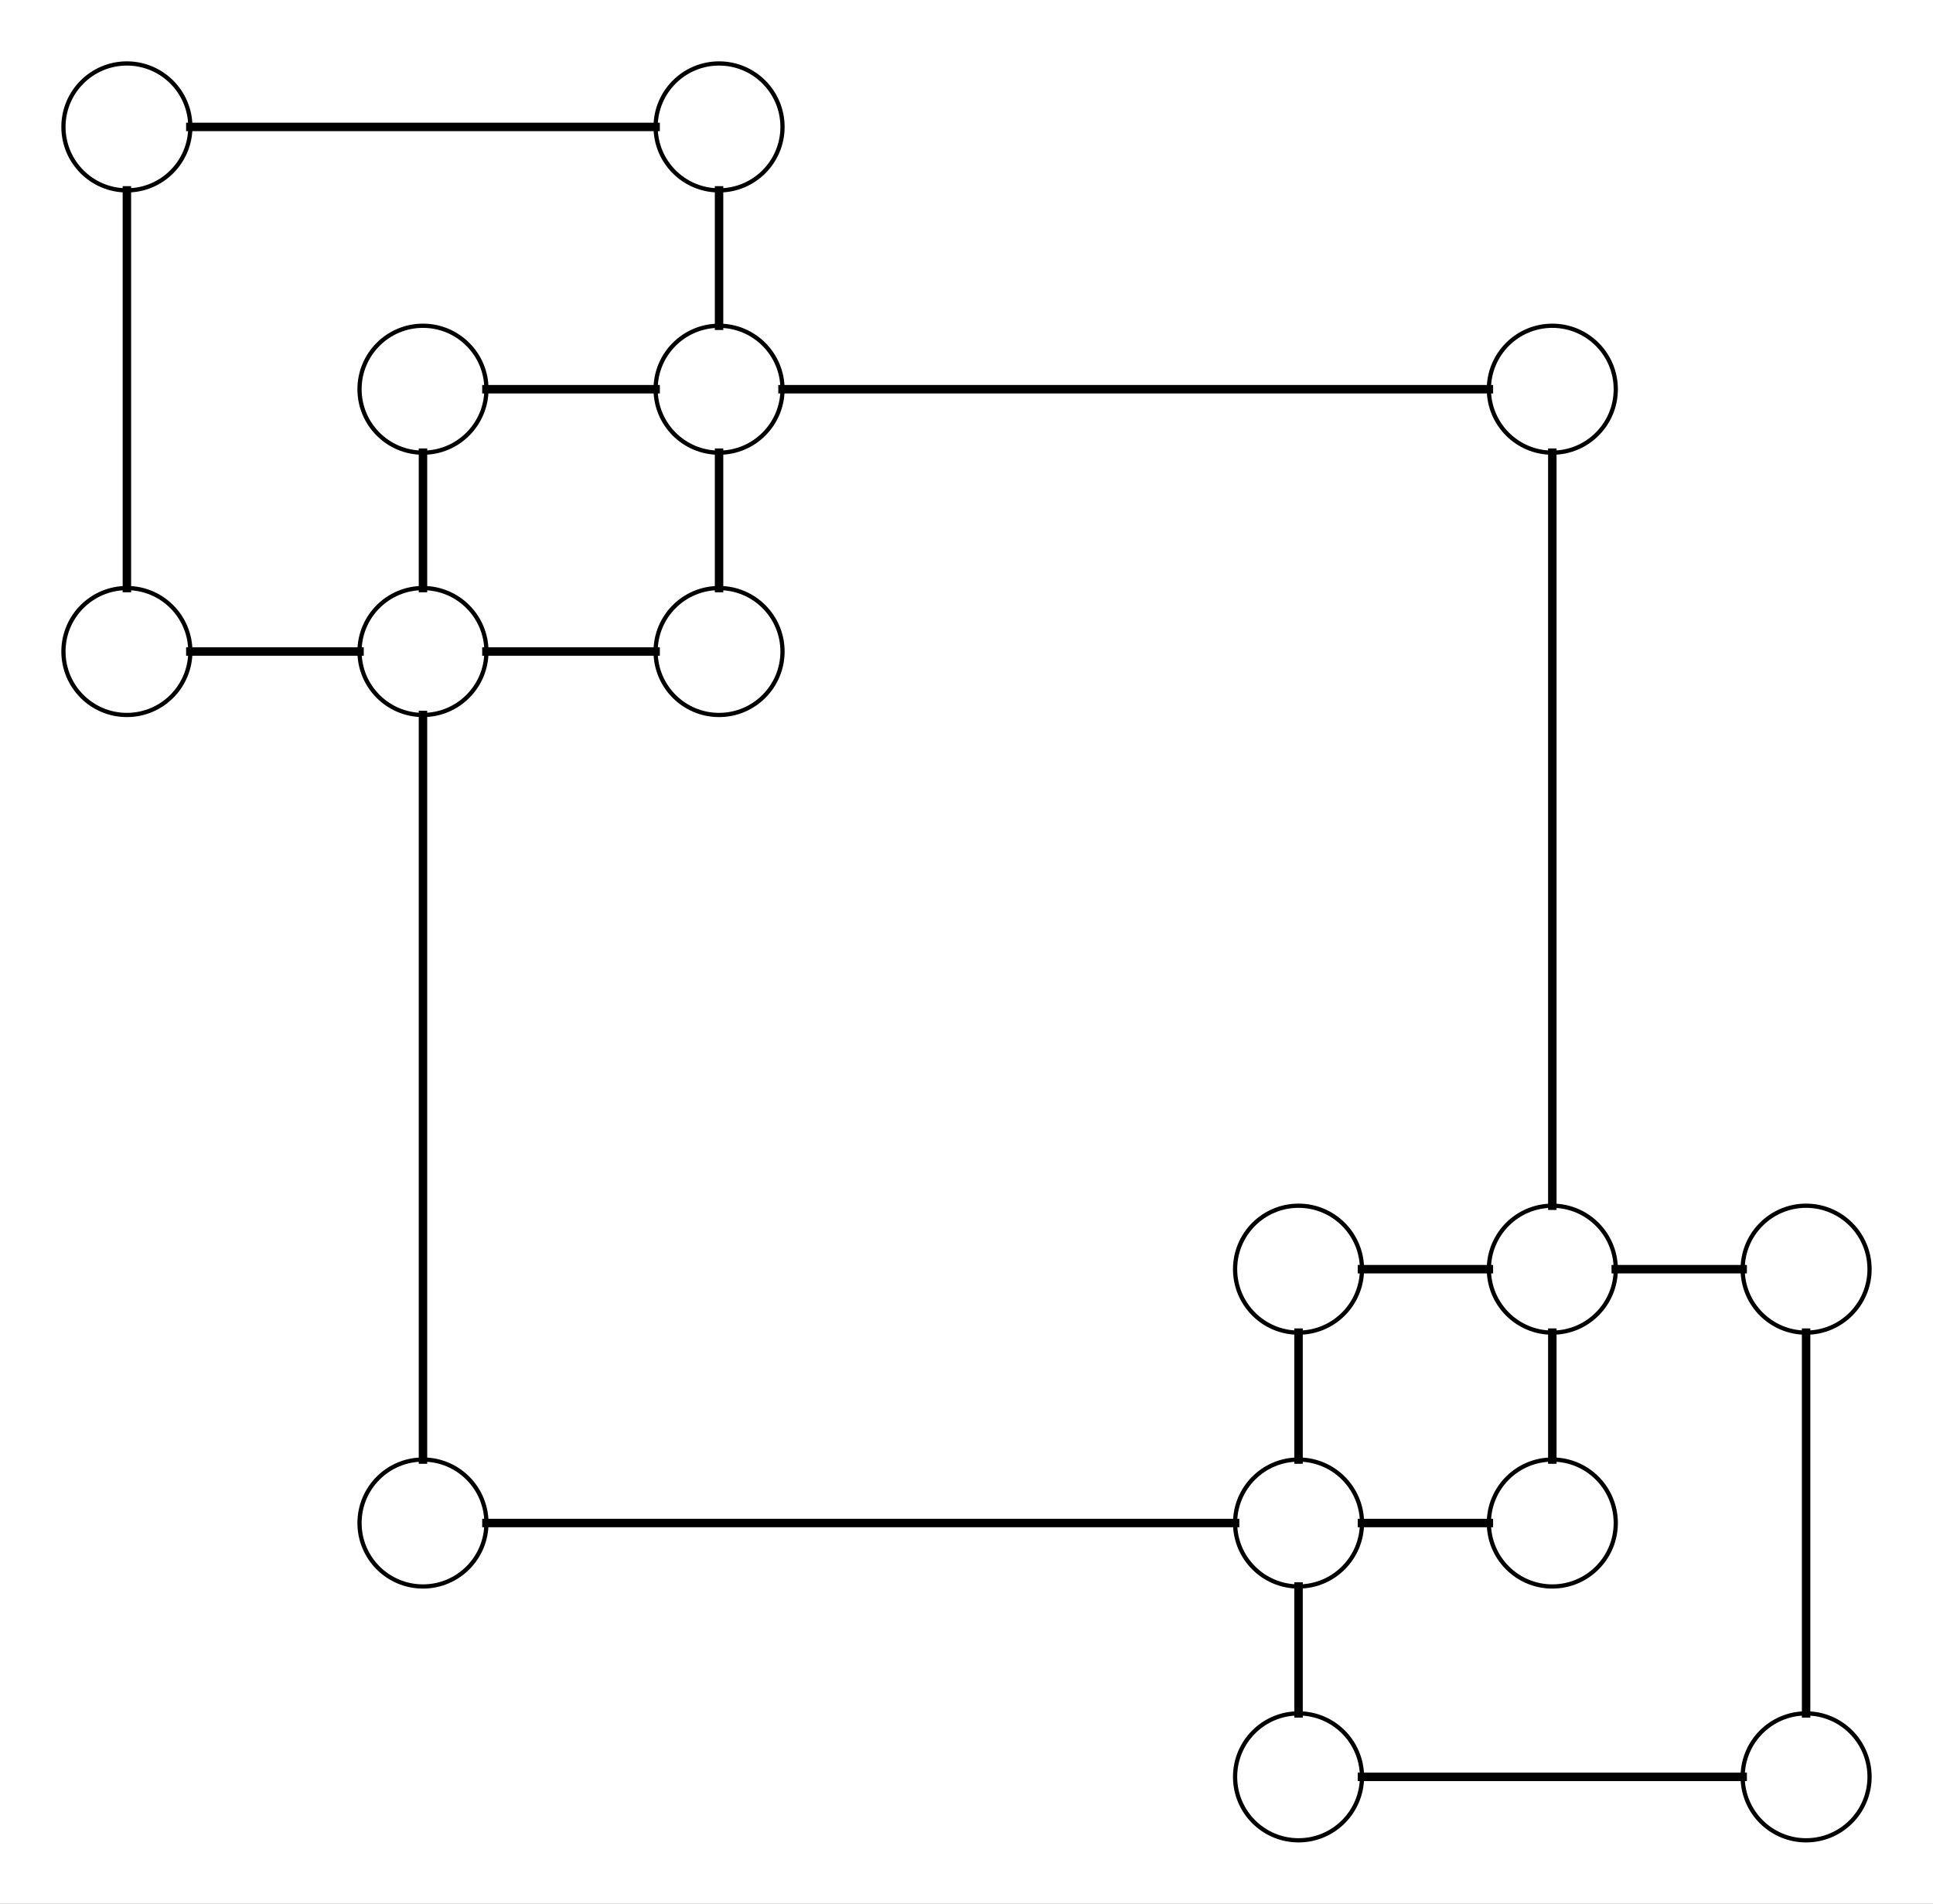 <?xml version="1.0" encoding="UTF-8"?><svg xmlns="http://www.w3.org/2000/svg" xmlns:xlink="http://www.w3.org/1999/xlink" fill-opacity="1" color-rendering="auto" color-interpolation="auto" text-rendering="auto" stroke="black" stroke-linecap="square" width="457" stroke-miterlimit="10" shape-rendering="auto" stroke-opacity="1" fill="black" stroke-dasharray="none" font-weight="normal" stroke-width="1" height="450" font-family="'Dialog'" font-style="normal" stroke-linejoin="miter" font-size="12px" stroke-dashoffset="0" image-rendering="auto">
  <rect width="100%" height="100%" fill="#808080" stroke="none"/>
  <!--Generated by ySVG 2.6-->
  <defs id="genericDefs"/>
  <g>
    <defs id="defs1">
      <clipPath clipPathUnits="userSpaceOnUse" id="clipPath1">
        <path d="M0 0 L457 0 L457 450 L0 450 L0 0 Z"/>
      </clipPath>
      <clipPath clipPathUnits="userSpaceOnUse" id="clipPath2">
        <path d="M1003 271 L1460 271 L1460 721 L1003 721 L1003 271 Z"/>
      </clipPath>
    </defs>
    <g fill="white" text-rendering="geometricPrecision" shape-rendering="geometricPrecision" transform="translate(-1003,-271)" stroke="white">
      <rect x="1003" width="457" height="450" y="271" clip-path="url(#clipPath2)" stroke="none"/>
    </g>
    <g text-rendering="geometricPrecision" stroke-miterlimit="1.45" shape-rendering="geometricPrecision" transform="matrix(1,0,0,1,-1003,-271)" stroke-linecap="butt">
      <circle fill="none" r="15" clip-path="url(#clipPath2)" cx="1033" cy="301"/>
      <circle fill="none" r="15" clip-path="url(#clipPath2)" cx="1173" cy="301"/>
      <circle fill="none" r="15" clip-path="url(#clipPath2)" cx="1033" cy="425"/>
      <circle fill="none" r="15" clip-path="url(#clipPath2)" cx="1173" cy="425"/>
      <circle fill="none" r="15" clip-path="url(#clipPath2)" cx="1103" cy="363"/>
      <circle fill="none" r="15" clip-path="url(#clipPath2)" cx="1103" cy="631"/>
      <circle fill="none" r="15" clip-path="url(#clipPath2)" cx="1370" cy="363"/>
      <circle fill="none" r="15" clip-path="url(#clipPath2)" cx="1370" cy="631"/>
      <circle fill="none" r="15" clip-path="url(#clipPath2)" cx="1310" cy="571"/>
      <circle fill="none" r="15" clip-path="url(#clipPath2)" cx="1310" cy="691"/>
      <circle fill="none" r="15" clip-path="url(#clipPath2)" cx="1430" cy="571"/>
      <circle fill="none" r="15" clip-path="url(#clipPath2)" cx="1430" cy="691"/>
      <circle fill="none" r="15" clip-path="url(#clipPath2)" cx="1103" cy="425"/>
      <circle fill="none" r="15" clip-path="url(#clipPath2)" cx="1173" cy="363"/>
      <circle fill="none" r="15" clip-path="url(#clipPath2)" cx="1310" cy="631"/>
      <circle fill="none" r="15" clip-path="url(#clipPath2)" cx="1370" cy="571"/>
      <path fill="none" d="M1158 301 L1048 301" stroke-width="2" clip-path="url(#clipPath2)"/>
      <path fill="none" d="M1033 316 L1033 410" stroke-width="2" clip-path="url(#clipPath2)"/>
      <path fill="none" d="M1325 691 L1415 691" stroke-width="2" clip-path="url(#clipPath2)"/>
      <path fill="none" d="M1430 676 L1430 586" stroke-width="2" clip-path="url(#clipPath2)"/>
      <path fill="none" d="M1103 378 L1103 410" stroke-width="2" clip-path="url(#clipPath2)"/>
      <path fill="none" d="M1048 425 L1088 425" stroke-width="2" clip-path="url(#clipPath2)"/>
      <path fill="none" d="M1103 440 L1103 616" stroke-width="2" clip-path="url(#clipPath2)"/>
      <path fill="none" d="M1118 425 L1158 425" stroke-width="2" clip-path="url(#clipPath2)"/>
      <path fill="none" d="M1355 363 L1188 363" stroke-width="2" clip-path="url(#clipPath2)"/>
      <path fill="none" d="M1173 410 L1173 378" stroke-width="2" clip-path="url(#clipPath2)"/>
      <path fill="none" d="M1158 363 L1118 363" stroke-width="2" clip-path="url(#clipPath2)"/>
      <path fill="none" d="M1173 348 L1173 316" stroke-width="2" clip-path="url(#clipPath2)"/>
      <path fill="none" d="M1310 586 L1310 616" stroke-width="2" clip-path="url(#clipPath2)"/>
      <path fill="none" d="M1118 631 L1295 631" stroke-width="2" clip-path="url(#clipPath2)"/>
      <path fill="none" d="M1310 646 L1310 676" stroke-width="2" clip-path="url(#clipPath2)"/>
      <path fill="none" d="M1325 631 L1355 631" stroke-width="2" clip-path="url(#clipPath2)"/>
      <path fill="none" d="M1415 571 L1385 571" stroke-width="2" clip-path="url(#clipPath2)"/>
      <path fill="none" d="M1370 616 L1370 586" stroke-width="2" clip-path="url(#clipPath2)"/>
      <path fill="none" d="M1355 571 L1325 571" stroke-width="2" clip-path="url(#clipPath2)"/>
      <path fill="none" d="M1370 556 L1370 378" stroke-width="2" clip-path="url(#clipPath2)"/>
    </g>
  </g>
</svg>
